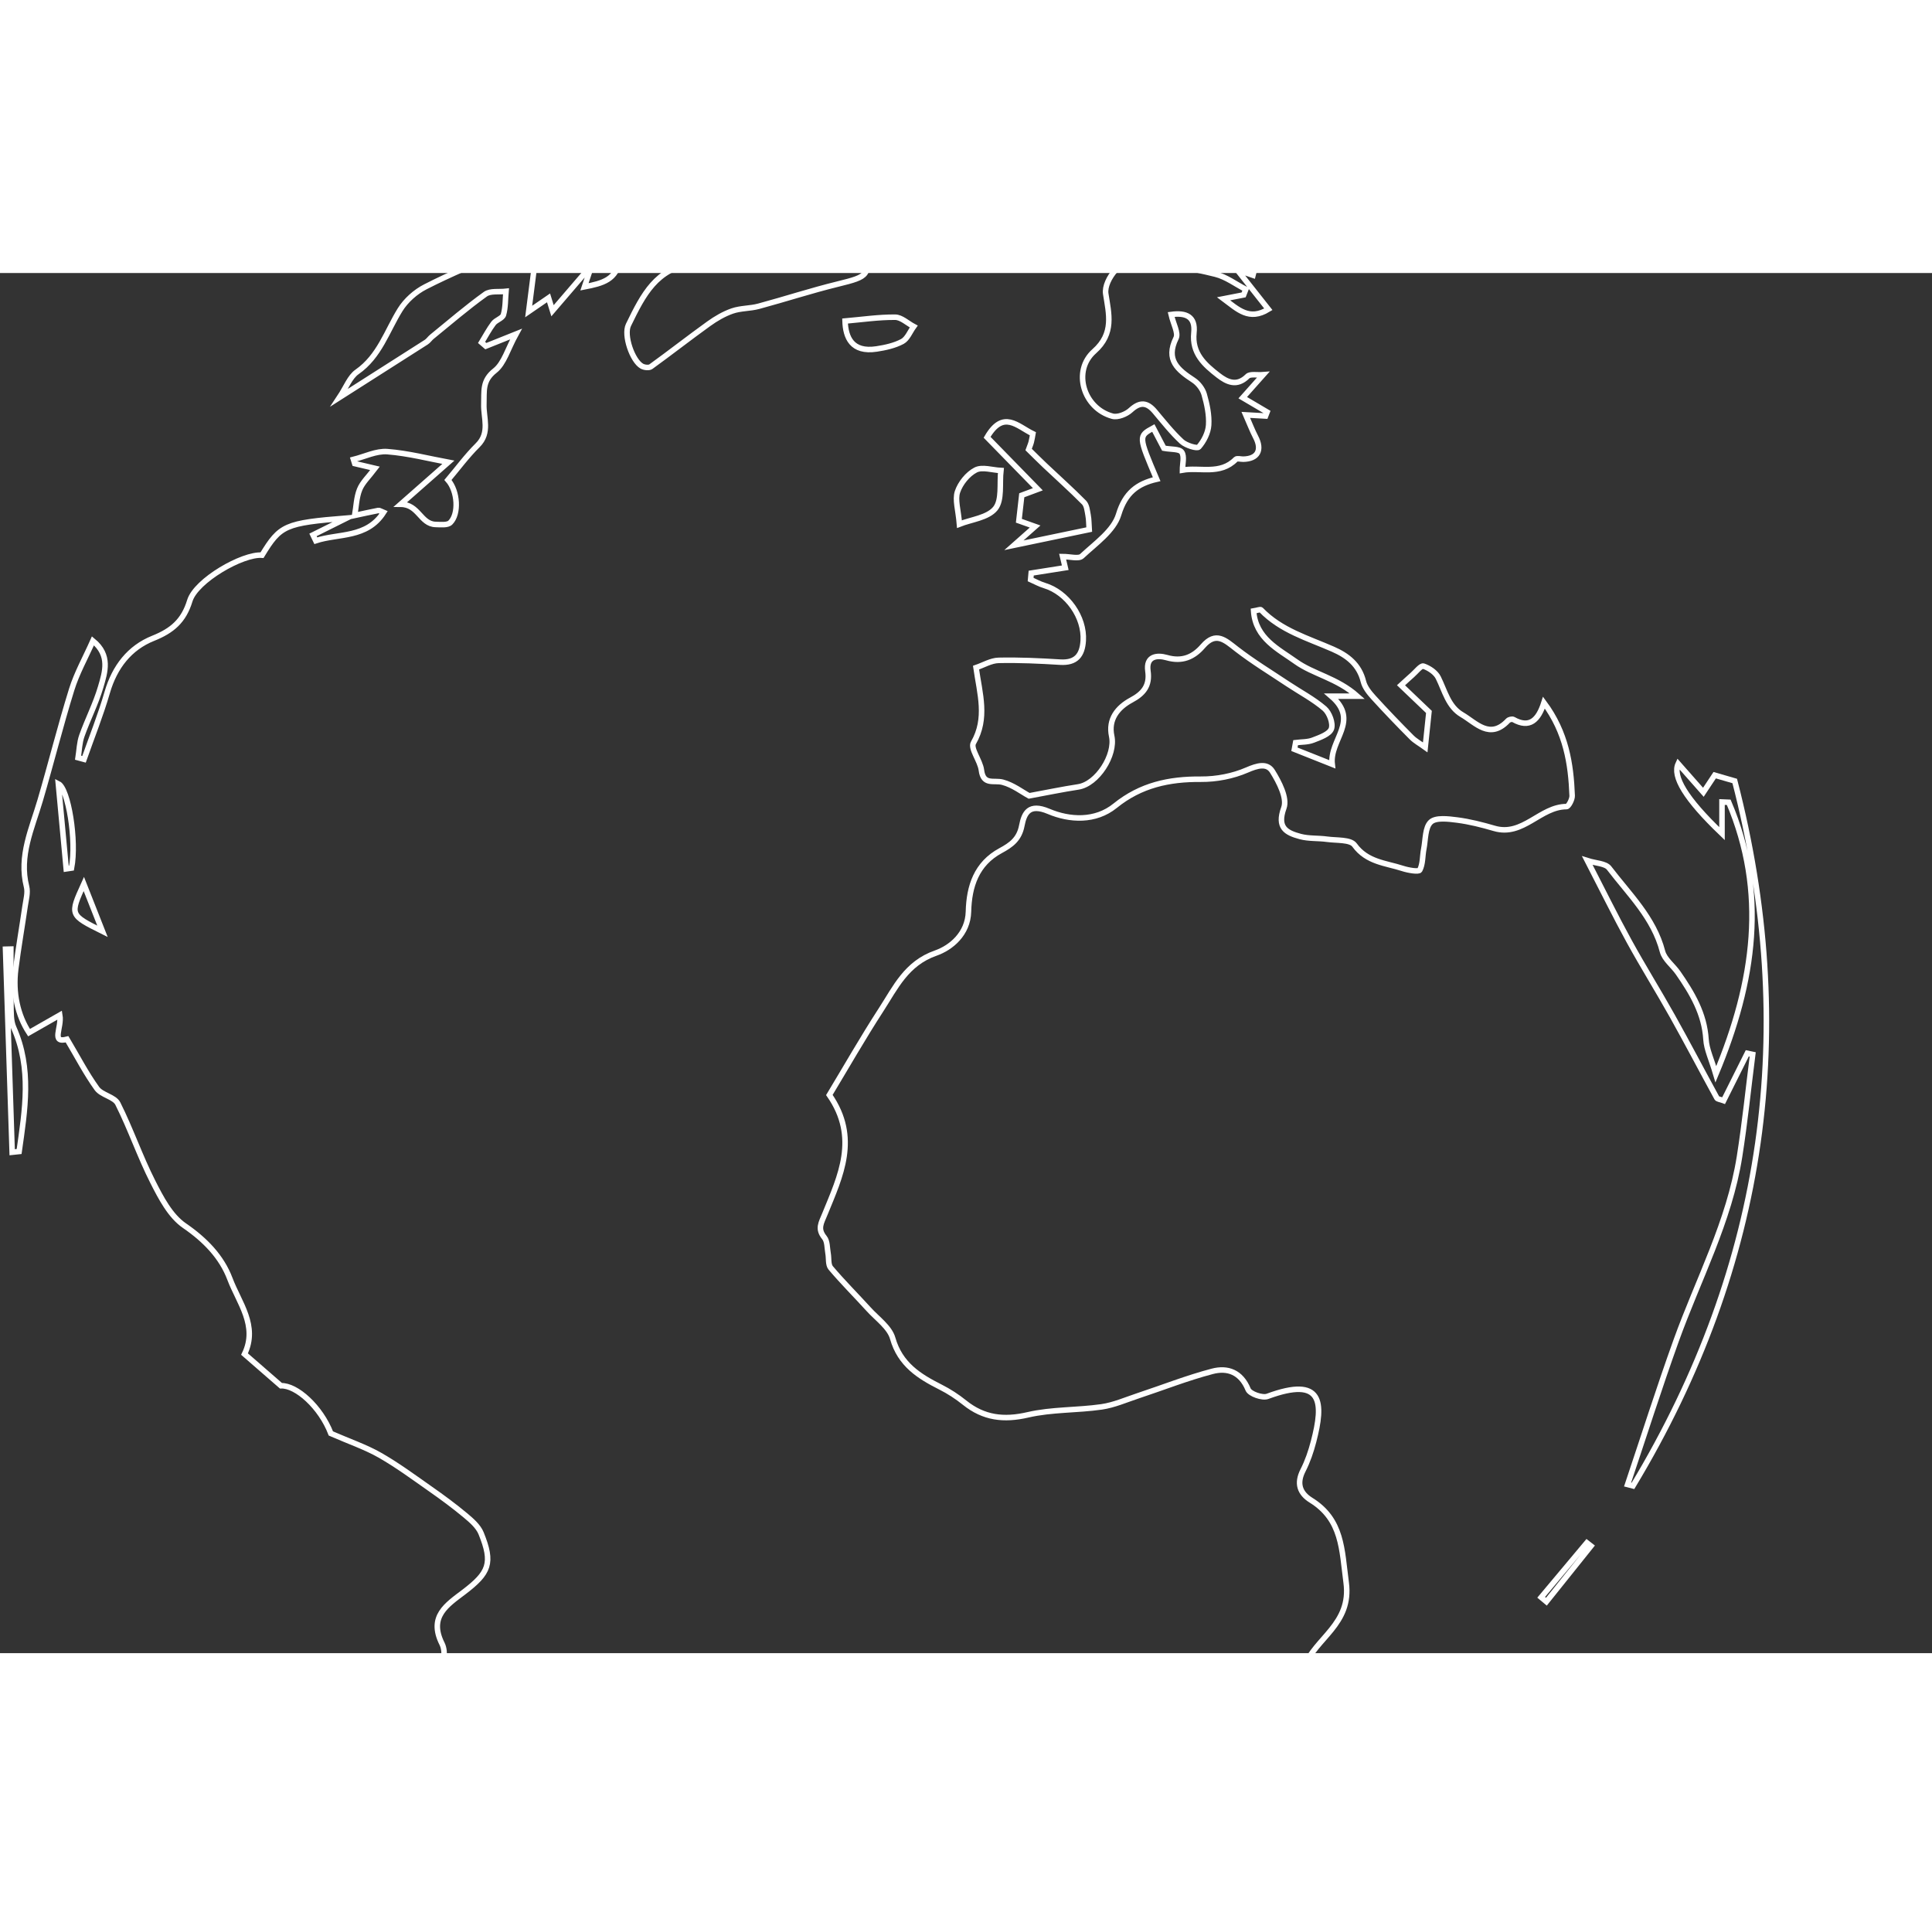 <svg width="642" height="640" viewBox="-0 50 700 500" fill="none" xmlns="http://www.w3.org/2000/svg">
<rect x="-0" y="50" width="700" height="500" fill="#333333" stroke="none"/>
<path d="M135.169 579.13C134.706 573.371 134.384 569.406 133.936 563.857C138.488 564.544 143.811 565.02 148.98 566.197C156.445 567.893 159.387 566.141 160.143 558.337C160.521 554.414 161.726 549.734 160.157 546.61C155.199 536.718 161.992 532.472 168.029 527.89C177.274 520.871 178.674 517.354 174.318 506.593C173.282 504.043 170.802 501.913 168.589 500.064C164.541 496.687 160.283 493.549 155.955 490.522C149.946 486.305 144.007 481.919 137.648 478.29C132.423 475.32 126.638 473.358 119.887 470.416C116.175 460.79 107.407 452.902 101.79 453.126C96.537 448.558 92.573 445.112 88.595 441.651C93.54 431.395 86.55 423.044 83.315 414.441C80.303 406.44 74.322 400.275 66.814 395.119C61.73 391.63 58.312 385.059 55.371 379.258C50.692 370.039 47.331 360.147 42.694 350.914C41.462 348.448 36.853 347.845 35.117 345.449C31.166 339.971 28.043 333.904 24.289 327.599C18.322 329.182 22.468 323.409 21.67 318.842C17.636 321.153 14.372 323.017 10.52 325.203C6.416 318.926 4.595 310.841 5.702 302.112C6.668 294.476 7.999 286.896 9.105 279.274C9.442 276.976 10.156 274.468 9.624 272.338C6.794 261.143 11.557 251.293 14.554 241.065C18.476 227.712 21.838 214.191 25.97 200.894C27.819 194.954 30.942 189.405 33.674 183.254C40.061 188.494 38.072 194.533 36.461 200.026C34.696 206.051 31.755 211.711 29.654 217.652C28.771 220.146 28.715 222.934 28.295 225.596C29.009 225.792 29.724 225.975 30.438 226.171C33.282 218.086 36.489 210.1 38.87 201.875C41.546 192.712 46.938 185.748 55.511 182.329C62.36 179.583 66.548 176.038 68.775 168.71C71.016 161.382 87.909 151.687 94.94 152.219C101.58 141.346 103.205 140.604 125.658 138.768C120.573 141.304 116.987 143.084 113.402 144.877C113.738 145.578 114.088 146.278 114.424 146.979C122.702 144.261 132.885 146.166 138.965 136.737C137.886 136.302 137.452 135.952 137.102 136.022C134.23 136.582 131.373 137.213 128.515 137.829C129.062 134.677 129.132 131.328 130.294 128.428C131.317 125.878 133.572 123.804 135.869 120.764C133.18 120.133 130.854 119.587 128.529 119.04C128.375 118.536 128.207 118.045 128.053 117.541C132.157 116.518 136.331 114.403 140.337 114.711C148.013 115.313 155.591 117.303 162.44 118.564C157.972 122.487 152.145 127.629 145.156 133.78C151.725 133.822 152.355 140.954 157.846 141.094C159.653 141.136 162.132 141.43 163.155 140.422C166.334 137.297 165.9 129.072 162.3 124.967C165.802 120.834 169.122 116.294 173.072 112.385C177.666 107.845 175.131 102.381 175.313 97.505C175.481 92.783 174.654 89.028 179.305 85.371C182.638 82.751 183.955 77.567 186.953 72.116C182.4 73.938 179.207 75.213 176.027 76.488C175.509 76.04 175.005 75.605 174.486 75.157C175.901 72.845 177.176 70.407 178.8 68.249C179.753 66.988 182.064 66.4 182.414 65.125C183.185 62.435 183.073 59.478 183.325 56.634C180.803 56.928 177.666 56.368 175.859 57.671C169.164 62.477 162.902 67.885 156.487 73.097C155.759 73.686 155.241 74.526 154.47 75.031C144.427 81.462 134.37 87.851 122.982 95.095C125.448 91.382 126.75 87.655 129.356 85.834C137.48 80.159 140.141 71.094 144.96 63.317C147.061 59.926 150.534 56.83 154.106 55.009C163.169 50.357 172.637 46.49 183.675 41.53C182.722 44.57 182.386 45.635 181.826 47.428C189.544 50.623 190.734 40.185 197.304 39.904C203.397 39.652 209.35 35.925 215.275 33.753C213.398 27.07 215.555 25.305 228.049 22.306C218.258 29.858 218.258 29.858 221.956 34.076C216.059 46.083 203.243 44.766 193.508 48.563C192.892 53.355 192.331 57.769 191.547 63.948C194.909 61.636 196.785 60.347 198.746 59.002C199.097 60.137 199.405 61.145 200.189 63.668C204.896 58.189 208.972 53.439 214.392 47.12C213.216 50.651 212.655 52.318 211.759 55.009C218.384 53.719 223.427 52.431 224.505 45.047C224.828 42.805 227.195 40.829 228.735 38.812C230.794 36.107 233.008 33.529 235.039 30.811C236.775 28.499 238.33 26.061 240.053 23.553C238.498 21.213 236.565 18.271 233.918 14.278C237.588 13.311 240.431 12.568 244.115 11.601C243.933 15.287 243.821 17.696 243.625 22.012C247.407 20.317 250.152 19.084 251.049 18.691C256.175 17.921 259.593 17.584 262.927 16.87C273.264 14.67 283.559 12.344 293.756 10.088C285.688 4.007 275.057 12.344 266.176 5.843C273.824 4.764 281.444 3.419 289.12 2.648C329.012 -1.331 368.399 1.864 406.905 12.947C417.844 16.099 429.33 19.196 437.916 27.883C439.499 29.48 441.754 30.657 443.911 31.427C453.128 34.72 456.784 40.829 453.996 50.819C451.923 50.105 449.864 49.404 448.253 48.844C451.755 53.285 455.383 57.881 459.543 63.135C452.582 67.381 448.576 63.247 443.337 59.338C446.447 58.736 448.52 58.329 450.593 57.923C450.859 57.25 451.111 56.592 451.377 55.919C447.721 54.042 444.261 51.394 440.382 50.427C431.179 48.129 421.794 46.588 412.466 44.808C407.101 43.785 399.831 52.346 400.63 57.545C401.736 64.76 403.753 71.906 396.469 78.337C388.401 85.469 392.562 99.046 403.067 101.876C404.972 102.395 408.053 101.162 409.636 99.705C413.04 96.58 415.603 96.818 418.432 100.181C421.57 103.908 424.61 107.775 428.167 111.068C429.68 112.469 433.742 113.716 434.344 113.029C436.193 110.914 437.734 107.873 437.916 105.099C438.154 101.414 437.314 97.547 436.291 93.946C435.731 92.013 434.148 89.953 432.44 88.832C426.781 85.119 422.2 81.518 426.108 73.574C427.019 71.738 425.142 68.529 424.329 65.027C429.722 64.284 433.196 65.769 432.58 71.626C431.795 79.136 436.446 83.227 441.404 87.067C444.57 89.518 448.141 91.256 452.007 87.417C452.946 86.478 455.369 87.024 457.68 86.842C454.543 90.359 452.414 92.755 450.27 95.165C453.212 96.902 456.153 98.626 459.095 100.363C458.913 100.84 458.717 101.33 458.535 101.806C456.644 101.694 454.767 101.596 451.377 101.4C452.792 104.623 453.702 107.047 454.893 109.33C457.428 114.122 455.691 117.359 450.439 117.443C449.514 117.457 448.197 117.051 447.735 117.513C442.076 123.272 434.737 120.287 428.42 121.408C428.42 119.194 429.218 116.42 428.167 114.907C427.313 113.674 424.259 113.954 421.71 113.478C420.618 111.39 419.245 108.77 417.872 106.15C412.466 109.12 412.466 109.12 419.077 124.701C412.073 126.312 407.661 129.661 405.294 137.507C403.529 143.364 396.932 147.946 392.001 152.555C390.797 153.676 387.659 152.723 385.012 152.723C385.292 153.9 385.628 155.316 385.964 156.773C381.804 157.431 377.714 158.076 373.624 158.72C373.554 159.491 373.484 160.276 373.414 161.046C375.081 161.789 376.706 162.7 378.442 163.218C386.679 165.712 393.01 174.707 392.477 183.184C392.141 188.508 389.858 191.325 384.115 190.974C376.692 190.512 369.24 190.162 361.816 190.33C359.071 190.386 356.367 192.039 353.636 192.964C355.009 202.534 357.824 211.291 352.698 220.216C351.521 222.262 355.149 226.661 355.583 230.108C356.269 235.698 360.135 233.639 363.287 234.479C367.041 235.474 370.36 238.066 372.868 239.411C379.129 238.263 384.886 237.058 390.671 236.175C397.548 235.124 404.257 224.644 402.787 217.792C401.484 211.739 404.846 207.438 409.888 204.719C414.286 202.366 416.682 199.507 415.911 194.183C415.141 188.789 419.203 188.326 422.733 189.335C428.279 190.932 432.397 189.167 435.815 185.202C440.55 179.709 443.897 183.03 448.029 186.239C453.968 190.834 460.426 194.757 466.687 198.933C471.113 201.875 475.917 204.383 479.909 207.816C481.674 209.343 483.089 213.168 482.389 215.116C481.688 217.063 478.228 218.268 475.763 219.221C473.83 219.978 471.547 219.866 469.432 220.132C469.292 220.931 469.152 221.743 468.998 222.542C473.228 224.223 477.444 225.905 482.683 227.978C481.632 219.025 492.782 212.272 482.361 203.304C485.974 203.304 487.893 203.304 491.801 203.304C484.378 196.719 475.847 195.346 469.502 190.792C463.255 186.309 454.879 182.385 454.206 172.437C455.607 172.213 456.616 171.765 456.882 172.031C464.081 179.527 473.83 182.287 482.935 186.281C488.229 188.606 492.474 191.871 493.986 197.994C494.505 200.11 496.143 202.113 497.67 203.795C502.138 208.713 506.747 213.491 511.425 218.198C512.742 219.529 514.465 220.454 516.384 221.841C516.888 217.035 517.266 213.322 517.728 209.007C514.661 206.079 510.893 202.478 507.615 199.353C509.366 197.756 510.515 196.677 511.705 195.64C513.05 194.463 514.843 192.123 515.739 192.418C517.798 193.104 520.179 194.701 521.104 196.579C523.513 201.413 524.718 207.101 529.704 210.016C534.789 212.986 539.803 219.151 546.359 212.187C546.751 211.767 547.871 211.501 548.32 211.753C554.189 215.06 557.382 212.019 559.399 205.658C567.439 216.503 569.176 227.782 569.624 239.369C569.68 240.715 568.294 243.307 567.579 243.307C558.026 243.307 551.835 254.249 541.4 251.195C536.988 249.906 532.478 248.757 527.939 248.169C524.718 247.762 520.222 247.188 518.387 248.911C516.314 250.845 516.524 255.272 515.865 258.649C515.361 261.227 515.571 264.099 514.409 266.299C514.03 267.028 510.249 266.383 508.232 265.725C502.082 263.721 495.303 263.483 490.765 257.234C489.28 255.188 484.265 255.609 480.82 255.132C477.598 254.684 474.222 254.978 471.127 254.151C465.972 252.778 462.583 250.929 465.174 243.755C466.449 240.224 463.451 234.437 461.014 230.528C459.067 227.404 455.537 228.441 451.783 230.066C446.685 232.28 440.704 233.429 435.129 233.387C423.573 233.289 413.306 235.502 404.019 243.012C396.876 248.785 387.561 248.267 379.941 245.044C372.84 242.032 371.089 245.647 370.22 250.214C369.282 255.146 366.326 257.22 362.544 259.265C353.776 264.001 351.129 272.17 350.891 281.361C350.681 289.46 344.489 294.476 339.027 296.381C328.381 300.108 324.459 308.852 319.277 316.838C312.609 327.122 306.516 337.799 300.493 347.789C311.265 363.3 304.471 377.199 298.897 390.846C297.552 394.152 296.081 396.24 298.701 399.449C299.807 400.808 299.667 403.218 300.017 405.151C300.353 406.931 299.989 409.243 300.984 410.434C305.368 415.618 310.2 420.424 314.767 425.454C317.848 428.844 322.302 431.941 323.437 435.934C326.126 445.378 332.962 449.679 340.778 453.616C343.859 455.172 346.815 457.091 349.504 459.263C356.437 464.825 363.707 465.68 372.419 463.663C381.076 461.659 390.264 462.051 399.131 460.776C403.599 460.132 407.913 458.226 412.255 456.783C421.234 453.813 430.072 450.31 439.205 447.914C444.766 446.443 449.612 448.166 452.217 454.485C452.876 456.082 457.372 457.666 459.249 456.965C479.377 449.539 479.587 459.249 475.931 473.33C475.007 476.917 473.774 480.504 472.107 483.783C469.712 488.477 470.889 492.035 474.993 494.586C486.395 501.661 486.142 512.478 487.739 524.416C489.77 539.562 476.646 544.438 472.528 555.002C470.104 561.181 468.213 566.323 470.371 572.909C471.379 575.991 470.202 579.802 469.964 583.277C469.712 587.088 469.18 590.899 469.152 594.71C469.11 600.315 466.014 603.958 461.532 606.242C436.025 619.286 409.006 628.127 380.922 633.298C315.327 645.375 251.791 638.216 190.72 611.132C170.424 602.206 151.179 591.32 135.169 579.13ZM328.507 18.173C307.987 10.985 286.795 14.082 265.014 20.261C268.754 26.201 259.089 38.601 249.2 42.735C249.746 43.898 250.292 45.047 250.909 46.35C237.742 48.69 233.218 57.461 227.699 68.81C225.892 72.523 229.114 81.826 232.559 83.746C233.442 84.236 235.123 84.432 235.823 83.928C242.869 78.842 249.704 73.475 256.764 68.403C259.397 66.512 262.31 64.802 265.35 63.752C268.361 62.715 271.779 62.883 274.889 62.042C284.455 59.464 293.896 56.368 303.519 54.014C314.921 51.212 315.439 50.791 312.932 40.171C323.073 37.943 325.356 35.855 326.322 28.513C326.743 25.291 327.653 22.124 328.507 18.173ZM357.642 109.513C363.357 115.355 369.394 121.548 376.033 128.344C373.022 129.465 371.173 130.151 370.206 130.516C369.814 134.004 369.492 136.765 369.156 139.749C370.655 140.281 372.714 141.01 375.039 141.837C372.293 144.261 370.024 146.278 367.363 148.632C377.21 146.573 386.118 144.723 394.635 142.944C394.495 140.954 394.537 139.357 394.242 137.801C393.934 136.19 393.78 134.172 392.758 133.136C388.205 128.526 383.359 124.21 378.639 119.755C376.65 117.877 374.717 115.93 372.686 113.94C373.05 112.917 373.428 112.077 373.652 111.208C373.918 110.157 374.072 109.078 374.226 108.238C368.666 105.547 363.511 99.41 357.642 109.513ZM347.627 140.982C351.871 139.301 357.908 138.684 360.626 135.335C363.147 132.239 362.11 126.256 362.643 121.548C359.533 121.394 355.849 120.133 353.468 121.38C350.611 122.865 347.949 126.172 346.913 129.269C345.96 132.183 347.207 135.84 347.627 140.982ZM306.18 67.395C306.362 73.251 308.561 78.898 317.624 77.511C320.818 77.02 324.151 76.292 326.953 74.793C328.76 73.812 329.712 71.248 331.057 69.384C328.816 68.193 326.574 66.022 324.319 66.007C318.352 65.965 312.385 66.848 306.18 67.395ZM37.133 288.493C34.878 282.776 32.623 277.06 30.368 271.343C25.27 282.58 25.27 282.58 37.133 288.493ZM23.995 265.865C24.639 265.767 25.27 265.683 25.914 265.585C27.847 255.679 24.709 236.791 21.137 235.026C22.076 245.198 23.042 255.524 23.995 265.865ZM377.994 25.206C373.204 22.839 368.554 17.332 360.752 22.642C365.766 25.459 370.22 27.953 374.142 30.152C375.459 28.443 376.622 26.972 377.994 25.206Z" stroke="white" stroke-width="2" stroke-miterlimit="10"/>
<path d="M621.688 340.277C635.849 306.37 640.177 274.27 626.352 241.75C625.54 241.722 624.727 241.694 623.915 241.652C623.915 245.253 623.915 248.867 623.915 253.099C610.594 240.363 605.93 232.334 608.045 227.78C610.692 230.779 613.549 234.029 617.163 238.121C619.488 234.604 620.413 233.231 621.267 231.928C623.2 232.488 625.203 233.063 628.523 234.029C651.663 323.576 640.037 409.115 591.656 489.4C591.012 489.232 590.354 489.077 589.71 488.909C595.55 471.521 601.097 454.021 607.302 436.759C615.272 414.621 626.562 393.618 630.274 370.051C632.207 357.791 633.467 345.419 635.036 333.089C634.378 332.949 633.734 332.823 633.075 332.683C630.232 338.386 627.374 344.088 624.503 349.833C623.256 349.371 622.29 349.315 622.052 348.88C616.659 339.03 611.448 329.068 605.958 319.26C600.845 310.111 595.284 301.228 590.242 292.036C585.255 282.957 580.689 273.653 575.128 262.879C578.154 263.846 581.711 263.86 583.028 265.597C590.27 275.097 599.178 283.559 602.358 295.805C603.1 298.664 606.154 300.891 607.975 303.512C613.073 310.839 617.555 318.35 618.116 327.695C618.34 331.282 620.063 334.771 621.688 340.277Z" stroke="white" stroke-width="2" stroke-miterlimit="10"/>
<path d="M4.409 368.536C3.611 344.016 2.798 319.496 2 294.976C2.644 294.962 3.289 294.934 3.933 294.92C3.933 301.66 3.849 308.399 3.975 315.138C4.031 317.913 3.891 320.967 4.969 323.391C11.581 338.201 9.06 353.221 6.93 368.269C6.09 368.367 5.25 368.452 4.409 368.536Z" stroke="white" stroke-width="2" stroke-miterlimit="10"/>
<path d="M558.397 529.77C563.916 523.184 569.435 516.599 574.953 510.014C575.458 510.406 575.948 510.784 576.452 511.177C571.059 517.902 565.667 524.628 560.288 531.353C559.658 530.821 559.027 530.302 558.397 529.77Z" stroke="white" stroke-width="2" stroke-miterlimit="10"/>
</svg>
